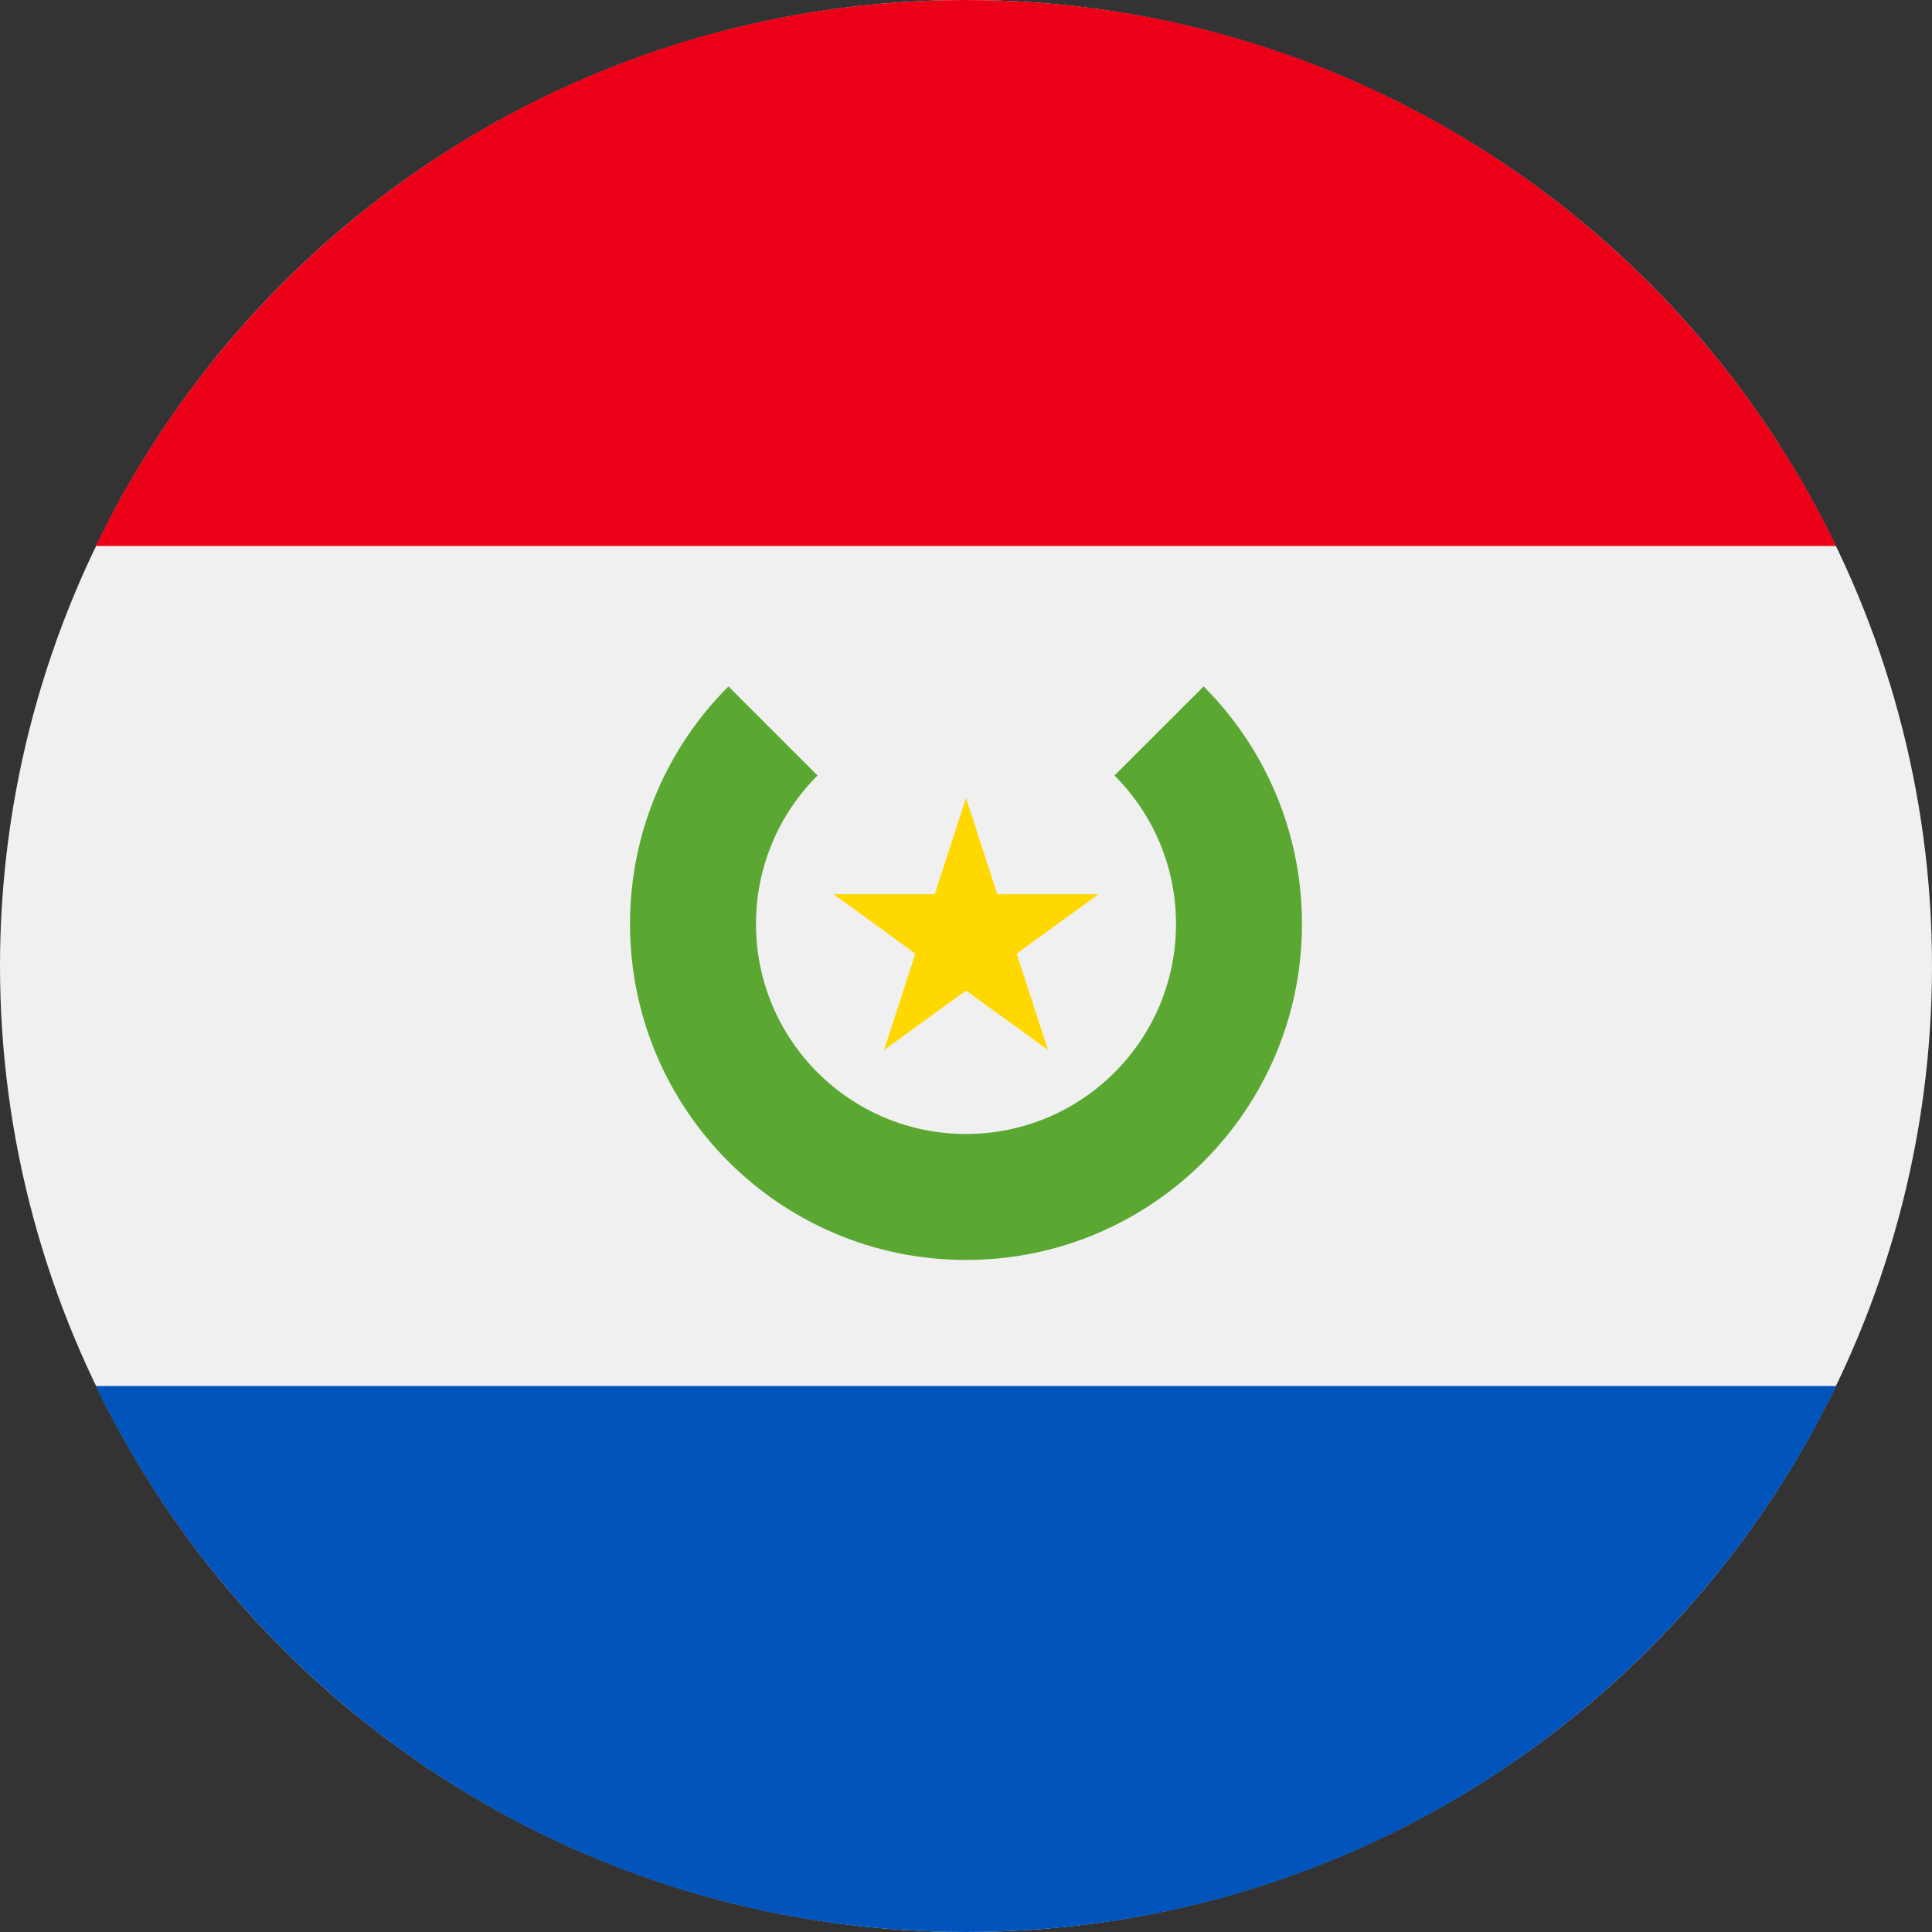 <svg width="20" height="20" viewBox="0 0 20 20" fill="none" xmlns="http://www.w3.org/2000/svg">
<rect x="0" y="0" width="20" height="20" fill="#333333" stroke="none"/>
<circle cx="10" cy="10" r="10" fill="#F0F0F0"/>
<path d="M10 20C13.965 20 17.39 17.693 19.008 14.348H0.992C2.61 17.693 6.036 20 10 20Z" fill="#0054BB"/>
<path d="M12.46 7.106L11.537 8.028C11.931 8.421 12.174 8.965 12.174 9.565C12.174 10.766 11.201 11.739 10 11.739C8.799 11.739 7.826 10.765 7.826 9.565C7.826 8.965 8.069 8.421 8.463 8.028L7.541 7.106C6.911 7.735 6.522 8.604 6.522 9.565C6.522 11.486 8.079 13.043 10 13.043C11.921 13.043 13.478 11.486 13.478 9.565C13.478 8.605 13.089 7.735 12.46 7.106Z" fill="#5AA731"/>
<path d="M10 8.261L10.324 9.257H11.372L10.524 9.872L10.849 10.869L10 10.254L9.152 10.869L9.476 9.872L8.629 9.257H9.676L10 8.261Z" fill="#FFD800"/>
<path d="M10 0C6.036 0 2.61 2.307 0.992 5.652H19.008C17.39 2.307 13.965 0 10 0Z" fill="#EC0017"/>
</svg>
